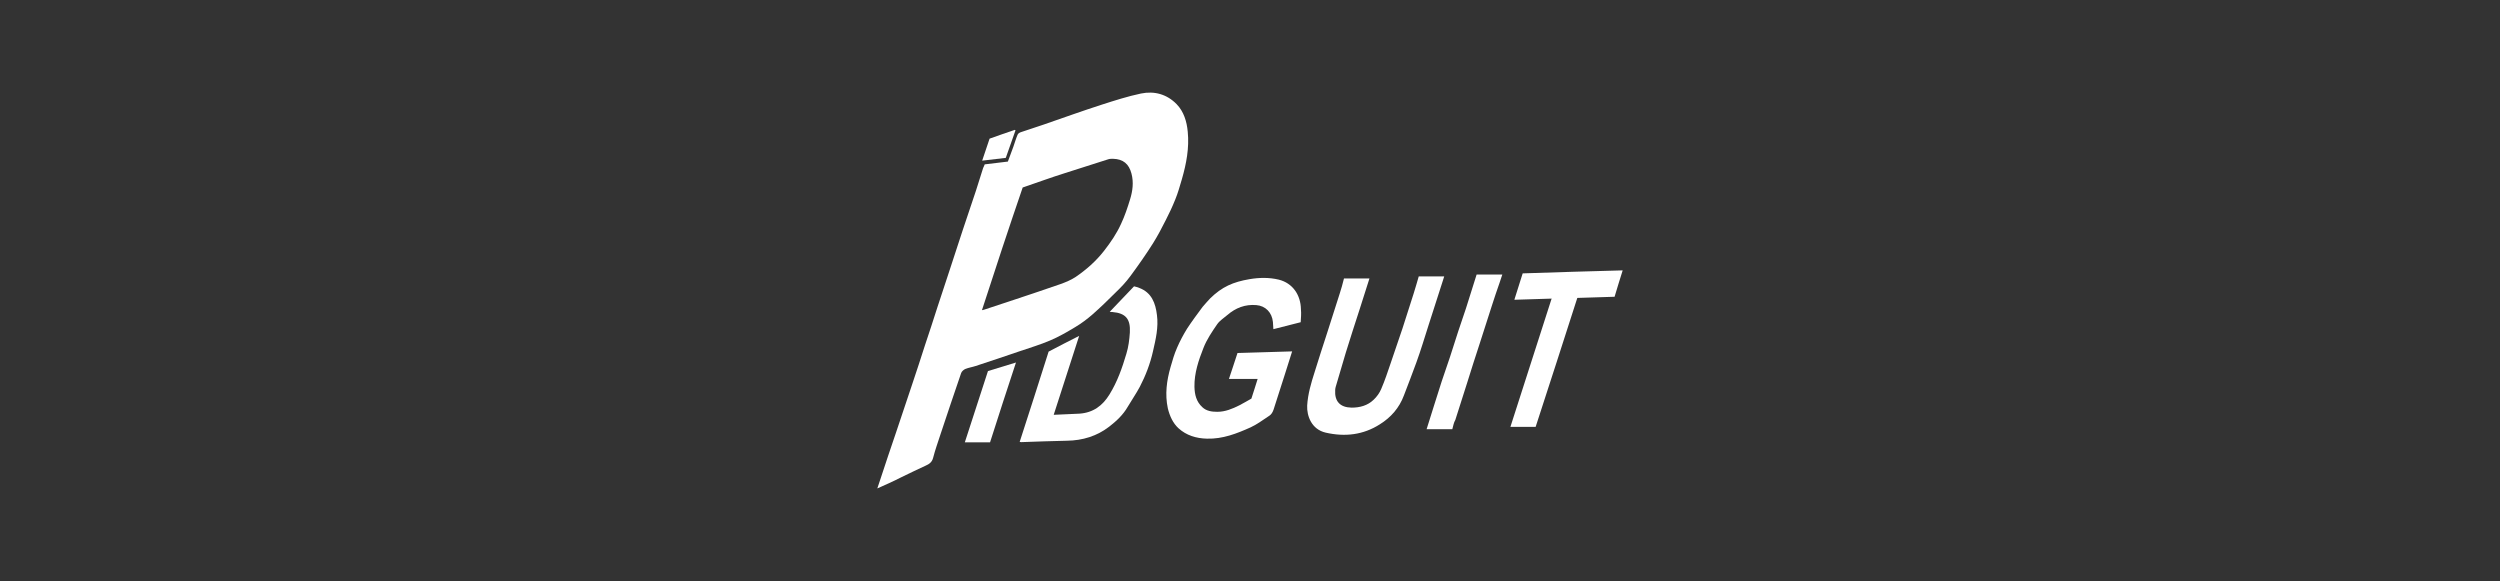 <?xml version="1.0" encoding="utf-8"?>
<!-- Generator: Adobe Illustrator 25.1.0, SVG Export Plug-In . SVG Version: 6.00 Build 0)  -->
<svg version="1.1" id="Layer_1" xmlns="http://www.w3.org/2000/svg" xmlns:xlink="http://www.w3.org/1999/xlink" x="0px" y="0px"
	 viewBox="0 0 1080 251" style="enable-background:new 0 0 1080 251;" xml:space="preserve">
<rect x="0" y="0" width="1080" height="251" fill="#333333" stroke="none"/>
<style type="text/css">
	.st0{fill:#FFFFFF;}
</style>
<g>
	<path class="st0" d="M379,211c0.4-1.3,0.8-2.3,1.1-3.3c2.3-7,4.6-13.9,7-20.9c2.3-6.9,4.6-13.8,6.9-20.6c1.9-5.7,3.8-11.4,5.6-17.1
		c1.8-5.4,3.6-10.8,5.3-16.2c1.9-5.7,3.7-11.3,5.6-17c1.8-5.5,3.6-11,5.4-16.5c1.9-5.7,3.8-11.3,5.7-17c1.1-3.3,2-6.5,3.1-9.8
		c0.2-0.5,0.5-1,0.7-1.6c3.3-0.4,6.6-0.8,10-1.2c0.8-2.2,1.6-4.3,2.4-6.5c0.6-1.7,1.1-3.5,1.8-5.1c0.2-0.5,0.8-0.9,1.4-1.1
		c3.3-1.1,6.6-2.2,9.9-3.3c8.4-2.9,16.7-5.9,25.1-8.6c5.6-1.8,11.2-3.6,16.9-4.8c5.8-1.2,11.2,0.3,15.4,4.6
		c3.1,3.2,4.4,7.5,4.8,11.9c0.7,7-0.6,13.8-2.5,20.4c-0.9,3-1.7,6-2.9,8.9c-1.2,3-2.6,6-4.1,8.9c-1.7,3.4-3.5,6.8-5.5,10
		c-3.1,4.9-6.4,9.6-9.8,14.2c-1.9,2.6-4.1,4.9-6.4,7.1c-3.2,3.2-6.5,6.4-9.9,9.4c-2.3,2-4.8,3.9-7.5,5.5c-3.5,2.1-7.1,4.2-10.9,5.8
		c-4.2,1.8-8.6,3.1-13,4.6c-6.4,2.2-12.7,4.3-19.1,6.4c-1.5,0.5-3,0.7-4.5,1.3c-0.7,0.3-1.6,1.1-1.8,1.8c-3,8.8-6,17.6-8.9,26.4
		c-1.1,3.4-2.3,6.7-3.2,10.2c-0.5,1.9-1.7,2.7-3.3,3.4c-3.6,1.6-7.1,3.4-10.7,5.1C385.8,208,382.6,209.4,379,211z M424.2,134
		c0.6-0.1,0.9-0.2,1.2-0.3c4.4-1.5,8.9-2.9,13.3-4.4c6.5-2.2,13-4.3,19.5-6.6c2.2-0.8,4.4-1.7,6.4-3c4.7-3.2,8.9-6.9,12.4-11.4
		c2.8-3.6,5.4-7.4,7.3-11.6c1.6-3.4,2.8-7,3.9-10.6s1.6-7.3,0.6-11.1c-1.1-4.2-3.6-6.3-8-6.4c-0.7,0-1.4,0-2,0.2
		c-6.3,2-12.5,4-18.8,6c-2.9,0.9-5.8,1.9-8.7,2.9c-3.2,1.1-6.3,2.2-9.5,3.3C435.8,98.5,430,116.1,424.2,134z"/>
	<path class="st0" d="M561.9,139.2c-4,1-7.8,2-11.8,3c-0.1-1.1-0.1-2.1-0.2-3.1c-0.4-4.1-3.2-7-7.2-7.3c-4.8-0.4-8.9,1.2-12.5,4.3
		c-1.5,1.3-3.3,2.4-4.4,4c-2.2,3.2-4.5,6.6-5.9,10.2c-2.1,5.3-4,10.9-3.9,16.8c0.1,3.4,0.8,6.4,3.4,8.8c1.8,1.7,4.1,2,6.5,2
		c3.4,0,6.5-1.3,9.5-2.8c1.9-1,3.8-2.1,5.2-2.9c1-3.2,1.9-5.8,2.7-8.5c-4.1,0-8.2,0-12.4,0c1.2-3.7,2.5-7.4,3.7-11.2
		c7.9-0.2,15.6-0.5,23.6-0.7c-1.1,3.4-2.1,6.6-3.1,9.8c-1.6,5.1-3.3,10.2-4.9,15.3c-0.4,1.2-1,2.2-2,2.8c-2.6,1.7-5.1,3.6-7.9,4.9
		c-6,2.7-12.1,5.1-18.9,4.9c-4.6-0.1-8.9-1.4-12.3-4.5c-2.4-2.2-3.8-5.3-4.6-8.6c-1.3-6.1-0.5-12,1.2-17.9c0.8-2.8,1.6-5.6,2.8-8.3
		c1.2-2.8,2.7-5.6,4.3-8.2c2.1-3.2,4.4-6.3,6.7-9.4c0.6-0.8,2.6-2.9,3.3-3.7c5.1-5,9.9-7.1,17-8.3c4.1-0.7,8.4-0.8,12.6,0.2
		c6.1,1.5,9.5,6.7,9.6,12.8C562.2,135.6,562,137.4,561.9,139.2z"/>
	<path class="st0" d="M580.6,120.3c3.7,0,7.3,0,11,0c-1.4,4.4-2.8,8.8-4.2,13.2c-2,6.3-4.1,12.5-6,18.8c-1.5,5-2.9,9.9-4.4,14.9
		c-0.1,0.4-0.2,0.9-0.2,1.3c-0.3,4.9,2.1,7.5,7.1,7.6c3.6,0,6.9-0.9,9.5-3.4c1.4-1.3,2.6-3,3.3-4.7c1.6-3.7,2.8-7.4,4.1-11.2
		c1.7-5,3.4-10,5.1-15c1.6-5,3.2-10,4.8-15c0.8-2.4,1.4-4.8,2.2-7.4c3.7,0,7.3,0,11,0c-0.2,0.6-0.4,1.2-0.6,1.9
		c-2.1,6.4-4.1,12.8-6.2,19.3c-1.7,5.3-3.3,10.7-5.2,15.9c-1.7,4.8-3.6,9.5-5.4,14.3c-2,5.4-5.6,9.5-10.4,12.5
		c-7.2,4.6-15.1,5.5-23.4,3.6c-6.1-1.4-8.2-7.2-8-11.7c0.3-5,1.7-9.7,3.2-14.4c1.7-5.6,3.6-11.3,5.4-16.9c1.8-5.6,3.6-11.2,5.4-16.9
		C579.4,124.9,580,122.7,580.6,120.3z"/>
	<path class="st0" d="M466.2,145.1c-3.7,11.5-7.3,22.7-11,34.1c3.8-0.2,7.5-0.3,11.1-0.5c5.9-0.4,10-3.4,13-8.3
		c3.4-5.5,5.5-11.5,7.3-17.6c0.9-2.9,1.3-6.1,1.5-9.2c0.3-5.7-1.7-8.3-7.5-8.8c-0.3,0-0.6,0-1.2-0.1c3.5-3.7,6.9-7.2,10.5-11
		c0.6,0.2,1.5,0.3,2.3,0.7c5.3,2,7,6.6,7.6,11.7c0.7,5.3-0.5,10.4-1.7,15.6c-1.2,5.4-3.2,10.6-5.7,15.4c-1.6,3-3.5,5.7-5.2,8.6
		c-2,3.5-4.9,6.2-8,8.6c-5.3,4.1-11.5,6-18.3,6.1c-6.5,0.1-13.1,0.4-19.6,0.6c-0.2,0-0.4,0-0.8-0.1c4.2-13,8.4-26,12.5-39
		C457.4,149.6,461.6,147.4,466.2,145.1z"/>
	<path class="st0" d="M701,116.8c-1.2,3.9-2.4,7.6-3.5,11.4c-5.3,0.2-10.7,0.3-16.1,0.5c-6,18.6-11.9,37.1-18,55.7
		c-3.6,0-7.2,0-10.9,0c5.9-18.4,11.8-36.8,17.8-55.4c-5.3,0.2-10.5,0.3-16.1,0.5c1.2-3.9,2.4-7.6,3.6-11.4
		C672.2,117.6,686.5,117.2,701,116.8z"/>
	<path class="st0" d="M627.4,185.4c-3.7,0-7.2,0-11.1,0c1.1-3.4,2.1-6.8,3.2-10.2c1.1-3.5,2.2-6.9,3.3-10.4
		c1.2-3.5,2.4-7.1,3.6-10.6c1.2-3.6,2.3-7.3,3.5-10.9c1.1-3.4,2.3-6.7,3.4-10.1c1.5-4.8,3-9.6,4.6-14.6c3.7,0,7.3,0,11.1,0
		c-0.4,1.1-0.8,2.3-1.2,3.6c-1.1,3.2-2.2,6.3-3.2,9.5c-1.8,5.5-3.5,11-5.3,16.5c-1.9,5.7-3.7,11.5-5.5,17.2
		c-1.7,5.3-3.4,10.6-5.1,16C628,182.6,627.8,184,627.4,185.4z"/>
	<path class="st0" d="M427.7,191.1c-3.7,0-7.3,0-10.9,0c3.3-10.1,6.6-20.3,10-30.8c3.9-1.2,7.8-2.4,12.1-3.7
		C435.1,168.1,431.4,179.5,427.7,191.1z"/>
	<path class="st0" d="M438.7,56.3c-1.4,4-2.8,7.9-4.2,11.9c-3.5,0.4-6.7,0.8-10.2,1.2c1.1-3.3,2.1-6.3,3.2-9.5
		c3.5-1.3,7.2-2.5,10.9-3.8C438.4,56.1,438.6,56.2,438.7,56.3z"/>
</g>
</svg>
